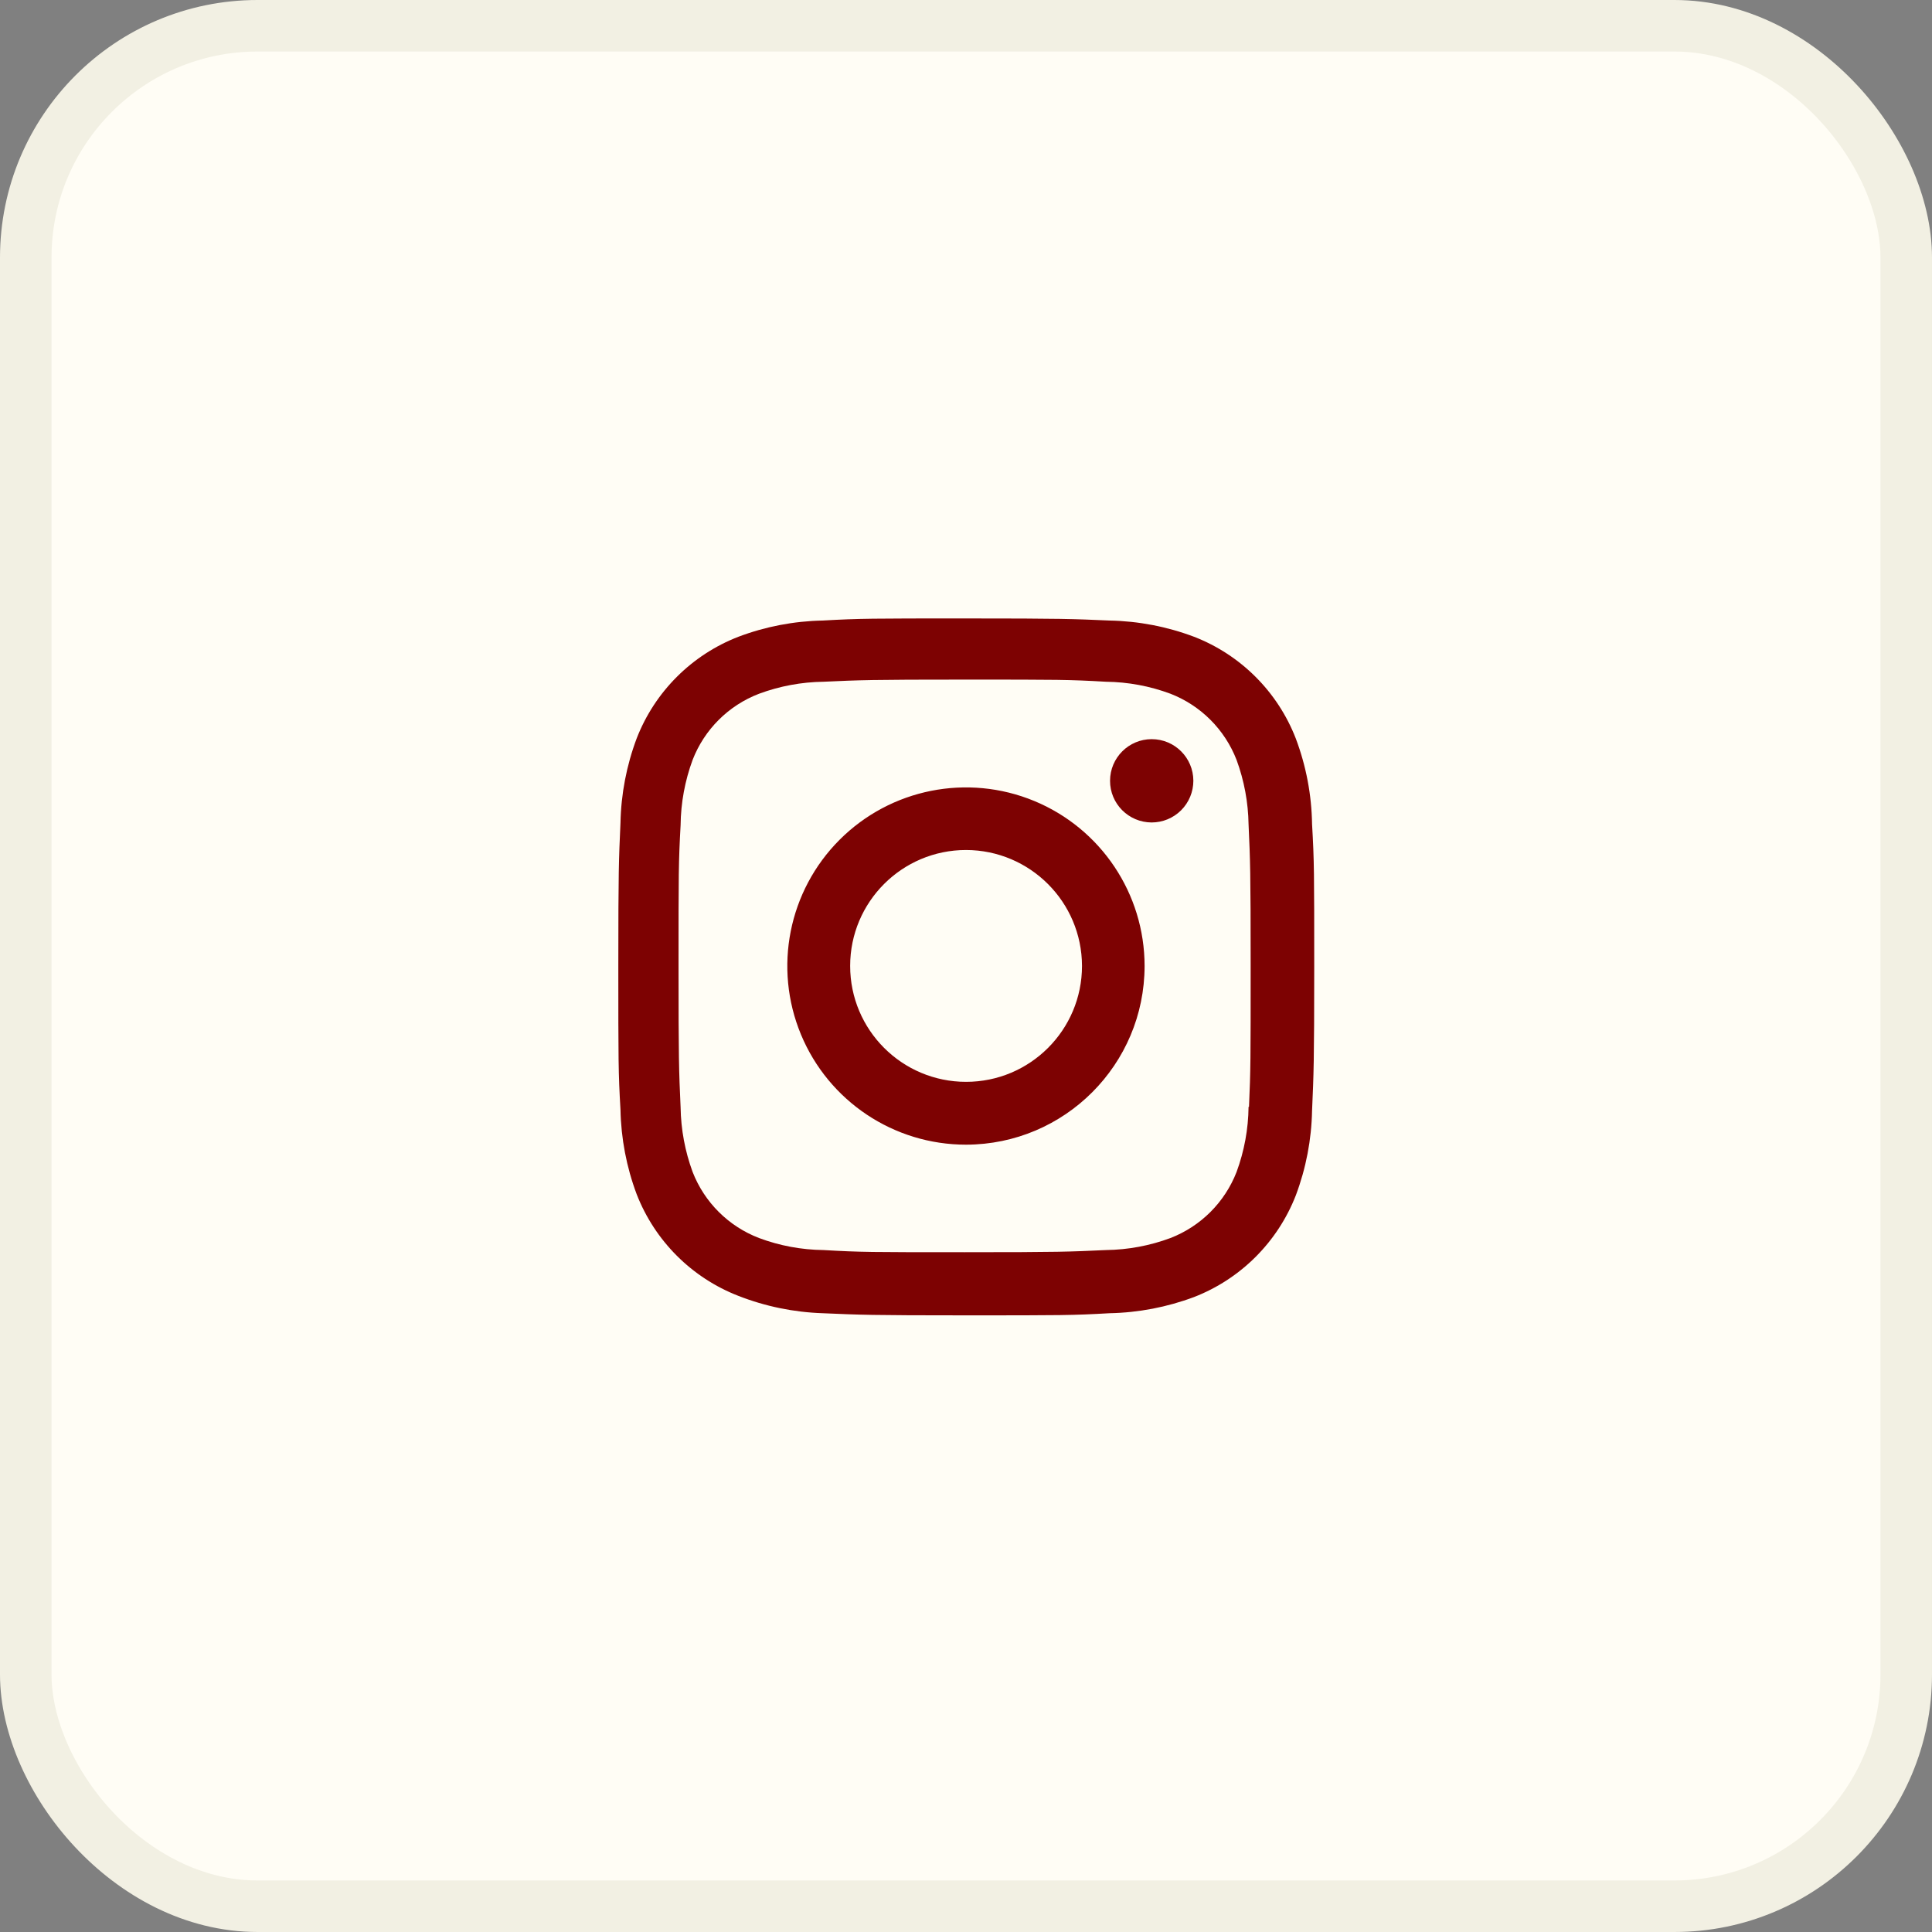 <svg width="75" height="75" viewBox="0 0 75 75" fill="none" xmlns="http://www.w3.org/2000/svg">
<rect x="0" y="0" width="75" height="75" fill="#808080" stroke="none"/>
<rect x="1" y="1" width="73" height="73" rx="9" fill="#FFFDF5" stroke="#F2F0E3" stroke-width="2"/>
<path d="M37.503 51.062C33.813 51.062 33.378 51.042 31.938 50.979C30.815 50.942 29.707 50.714 28.66 50.304C26.85 49.6 25.419 48.168 24.715 46.358C24.321 45.308 24.109 44.199 24.087 43.077C24.003 41.64 24.003 41.169 24.003 37.508C24.003 33.807 24.022 33.375 24.087 31.943C24.109 30.823 24.322 29.715 24.715 28.667C25.418 26.854 26.852 25.421 28.665 24.719C29.713 24.323 30.821 24.11 31.941 24.089C33.373 24.008 33.844 24.008 37.503 24.008C41.223 24.008 41.65 24.027 43.068 24.089C44.191 24.11 45.302 24.323 46.353 24.719C48.165 25.422 49.599 26.855 50.302 28.667C50.703 29.731 50.917 30.856 50.934 31.992C51.018 33.429 51.018 33.899 51.018 37.559C51.018 41.219 50.997 41.699 50.934 43.119C50.912 44.242 50.699 45.352 50.304 46.403C49.598 48.214 48.165 49.647 46.353 50.351C45.303 50.744 44.195 50.957 43.074 50.979C41.641 51.062 41.172 51.062 37.503 51.062ZM37.452 26.382C33.783 26.382 33.402 26.4 31.969 26.465C31.114 26.476 30.268 26.634 29.466 26.931C28.282 27.384 27.345 28.317 26.887 29.499C26.588 30.31 26.43 31.166 26.421 32.03C26.341 33.483 26.341 33.864 26.341 37.508C26.341 41.108 26.355 41.544 26.421 42.989C26.434 43.844 26.592 44.691 26.887 45.494C27.346 46.675 28.283 47.607 29.466 48.06C30.267 48.36 31.114 48.517 31.969 48.527C33.421 48.611 33.804 48.611 37.452 48.611C41.131 48.611 41.512 48.593 42.933 48.527C43.788 48.516 44.636 48.359 45.438 48.06C46.615 47.603 47.545 46.673 48.003 45.497C48.302 44.686 48.46 43.829 48.469 42.965H48.486C48.55 41.531 48.55 41.148 48.55 37.484C48.55 33.819 48.534 33.434 48.469 32.001C48.456 31.147 48.298 30.301 48.003 29.499C47.546 28.321 46.615 27.389 45.438 26.931C44.636 26.632 43.789 26.475 42.933 26.465C41.482 26.382 41.103 26.382 37.452 26.382ZM37.503 44.436C34.698 44.438 32.168 42.75 31.093 40.159C30.018 37.568 30.61 34.585 32.593 32.6C34.575 30.616 37.558 30.022 40.15 31.094C42.742 32.167 44.432 34.695 44.433 37.5C44.429 41.327 41.33 44.429 37.503 44.436ZM37.503 32.997C35.018 32.997 33.003 35.012 33.003 37.497C33.003 39.983 35.018 41.997 37.503 41.997C39.988 41.997 42.003 39.983 42.003 37.497C41.997 35.014 39.986 33.003 37.503 32.997ZM44.703 31.928C43.811 31.924 43.09 31.2 43.092 30.308C43.094 29.416 43.817 28.694 44.709 28.694C45.601 28.694 46.324 29.416 46.326 30.308C46.326 30.738 46.155 31.151 45.851 31.455C45.546 31.759 45.133 31.929 44.703 31.928Z" fill="#7D0202"/>
</svg>
